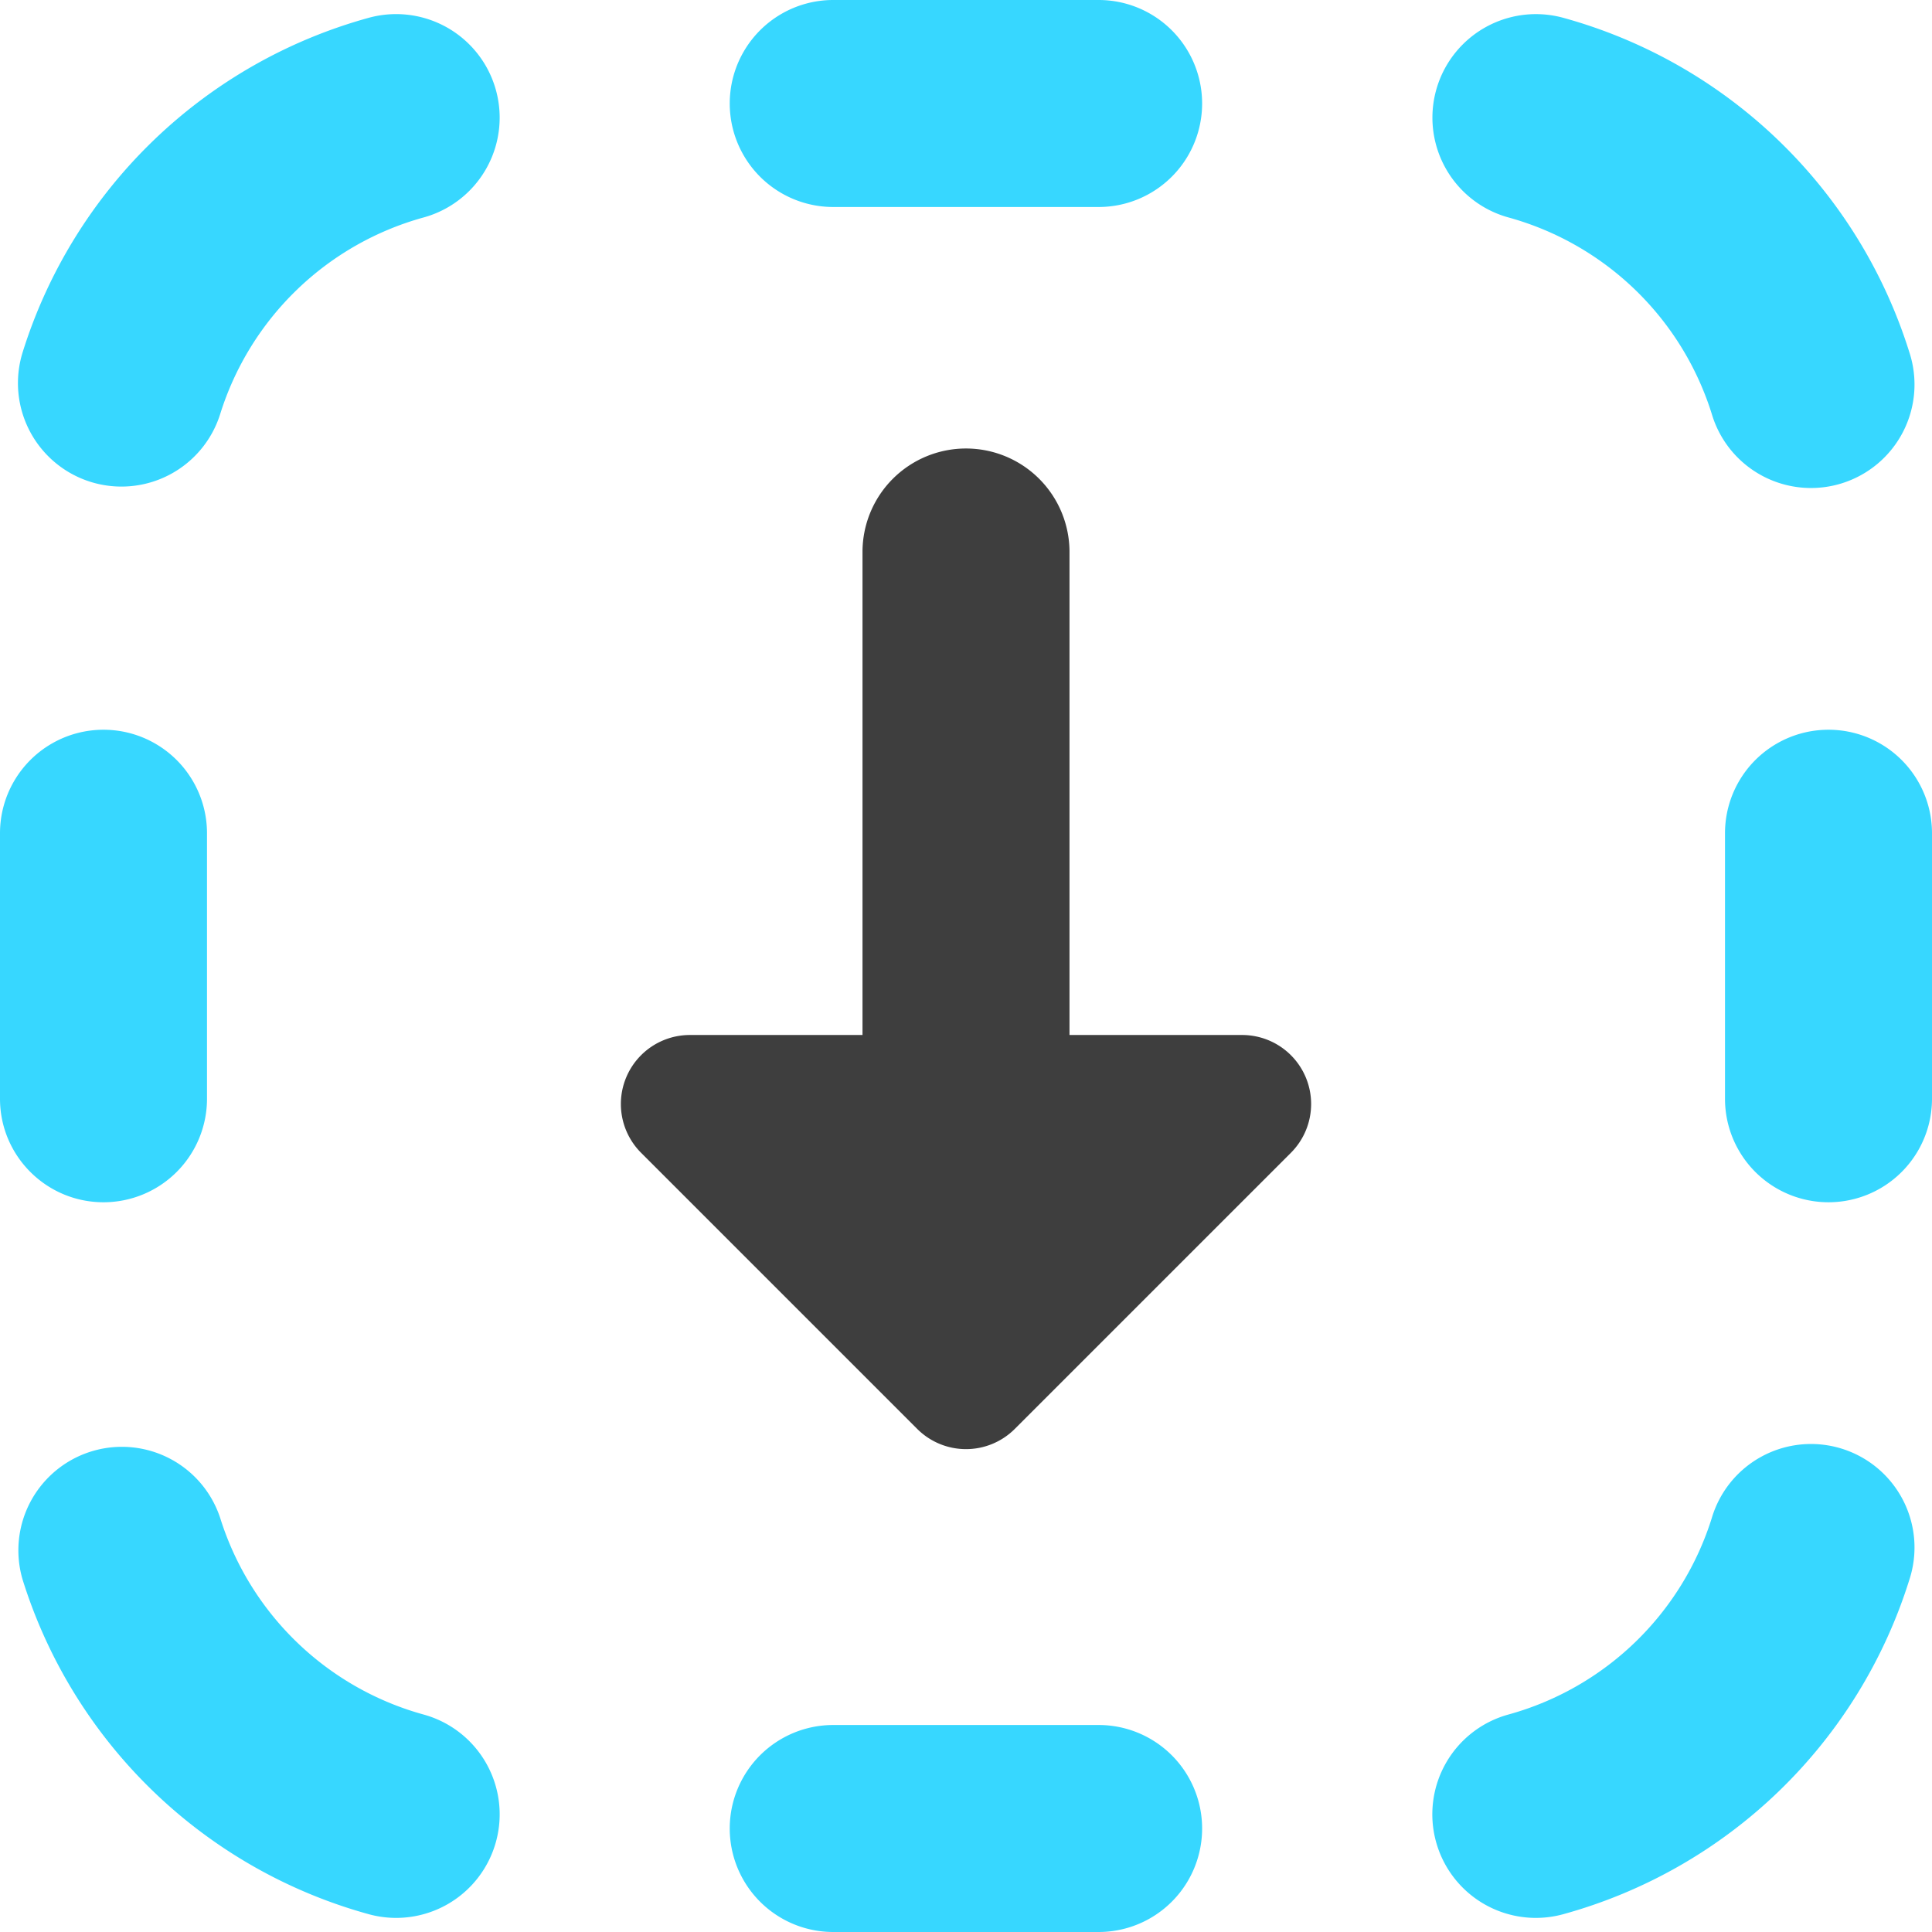 <svg xmlns="http://www.w3.org/2000/svg" fill="none" viewBox="0 0 14 14"><g id="arrow-down-dashed-square--arrow-keyboard-button-down-square-dashes"><path id="Union" fill="#37d7ff" fill-rule="evenodd" d="M6.038 12.5h1.923a.75.75 0 0 1 0 1.5H6.038a.75.75 0 0 1 0-1.5Zm0-11a.75.75 0 1 1 0-1.5h1.923a.75.75 0 1 1 0 1.5H6.038Zm4.368 11.846a.75.75 0 0 1 .525-.922 2.14 2.14 0 0 0 1.473-1.423.75.75 0 1 1 1.432.446 3.64 3.64 0 0 1-2.508 2.424.75.75 0 0 1-.922-.525Zm-6.812 0a.75.75 0 0 0-.525-.922 2.14 2.14 0 0 1-1.473-1.423.75.75 0 0 0-1.432.446 3.64 3.64 0 0 0 2.508 2.424.75.75 0 0 0 .922-.525ZM.75 8.712a.75.75 0 0 0 .75-.75V6.038a.75.75 0 0 0-1.5 0v1.924c0 .414.336.75.75.75Zm11.75-.75a.75.75 0 0 0 1.5 0V6.038a.75.75 0 0 0-1.5 0v1.924ZM.657 3.492a.75.75 0 0 0 .939-.493 2.14 2.14 0 0 1 1.473-1.423.75.75 0 1 0-.397-1.447A3.64 3.64 0 0 0 .164 2.553a.75.75 0 0 0 .493.939Zm11.747-.493a.75.75 0 1 0 1.432-.446A3.64 3.64 0 0 0 11.328.129a.75.75 0 1 0-.396 1.447 2.14 2.14 0 0 1 1.472 1.423Z" clip-rule="evenodd"></path><path id="Union_2" fill="#3e3e3e" fill-rule="evenodd" d="M7 3.25a.75.75 0 0 1 .75.75v3.5H9a.5.5 0 0 1 .354.854l-2 2a.5.5 0 0 1-.708 0l-2-2A.5.5 0 0 1 5 7.5h1.25V4A.75.75 0 0 1 7 3.25Z" clip-rule="evenodd"></path></g></svg>